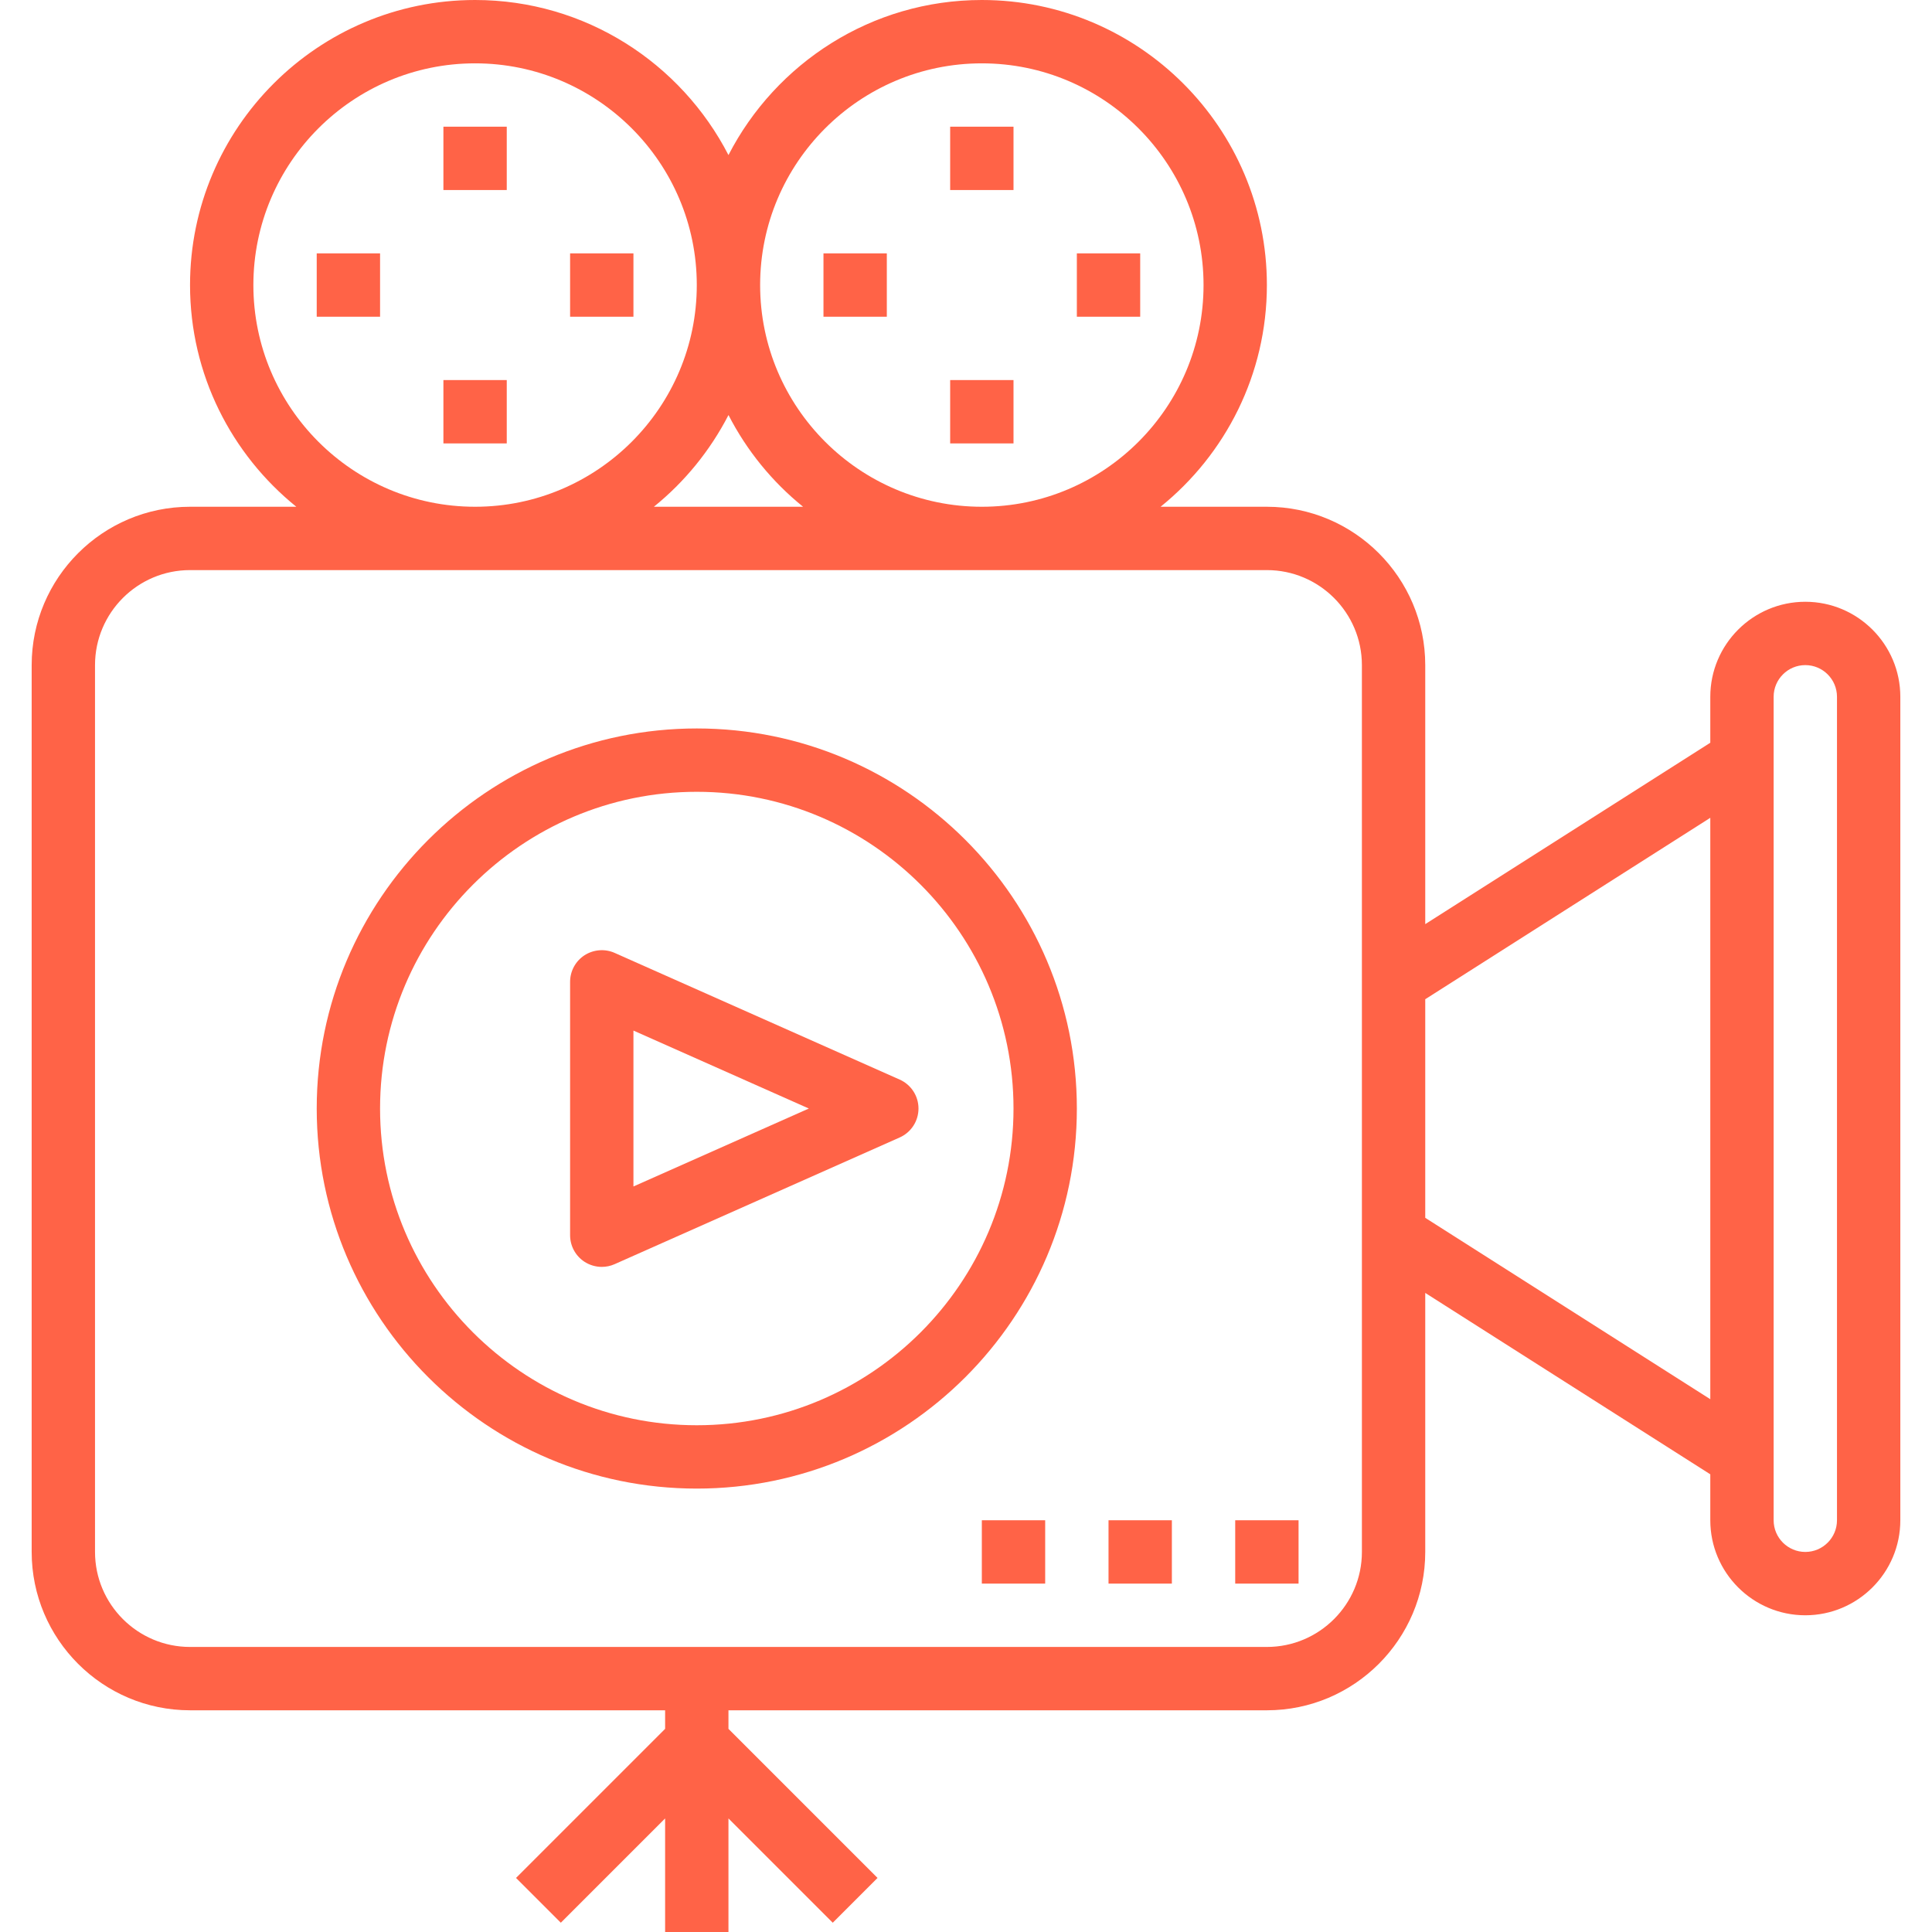 <?xml version="1.0" encoding="iso-8859-1"?>
<!-- Generator: Adobe Illustrator 19.0.0, SVG Export Plug-In . SVG Version: 6.00 Build 0)  -->
<svg xmlns="http://www.w3.org/2000/svg" xmlns:xlink="http://www.w3.org/1999/xlink" version="1.1" id="Capa_1" x="0px" y="0px" viewBox="0 0 488 488" style="enable-background:new 0 0 488 488;" xml:space="preserve" width="512px" height="512px">
<g>
	<g>
		<path d="M456,152c-13.232,0-24,10.768-24,24v11.608l-72,45.816V168c0-22.056-17.944-40-40-40h-26.848    C309.504,114.792,320,94.608,320,72c0-39.704-32.304-72-72-72c-27.864,0-52.04,15.944-64,39.168C172.04,15.944,147.864,0,120,0    C80.304,0,48,32.296,48,72c0,22.608,10.496,42.792,26.848,56H48c-22.056,0-40,17.944-40,40v224c0,22.056,17.944,40,40,40h120    v4.688l-37.656,37.656l11.312,11.312L168,459.312V488h16v-28.688l26.344,26.344l11.312-11.312L184,436.688V432h136    c22.056,0,40-17.944,40-40v-65.424l72,45.816V384c0,13.232,10.768,24,24,24s24-10.768,24-24V176C480,162.768,469.232,152,456,152z     M248,16c30.88,0,56,25.128,56,56s-25.12,56-56,56s-56-25.128-56-56S217.12,16,248,16z M184.008,104.832    c4.616,8.984,11.04,16.872,18.84,23.168H165.16C172.952,121.704,179.376,113.816,184.008,104.832z M64,72c0-30.872,25.12-56,56-56    s56,25.128,56,56s-25.12,56-56,56S64,102.872,64,72z M344,248v64v80c0,13.232-10.768,24-24,24H48c-13.232,0-24-10.768-24-24V168    c0-13.232,10.768-24,24-24h272c13.232,0,24,10.768,24,24V248z M432,353.424l-72-45.816v-55.216l72-45.824V353.424z M464,384    c0,4.416-3.592,8-8,8c-4.408,0-8-3.584-8-8v-16V192v-16c0-4.416,3.592-8,8-8c4.408,0,8,3.584,8,8V384z" fill="#ff6347"/>
	</g>
</g>
<g>
	<g>
		<rect x="240" y="32" width="16" height="16" fill="#ff6347"/>
	</g>
</g>
<g>
	<g>
		<rect x="240" y="96" width="16" height="16" fill="#ff6347"/>
	</g>
</g>
<g>
	<g>
		<rect x="272" y="64" width="16" height="16" fill="#ff6347"/>
	</g>
</g>
<g>
	<g>
		<rect x="208" y="64" width="16" height="16" fill="#ff6347"/>
	</g>
</g>
<g>
	<g>
		<rect x="112" y="32" width="16" height="16" fill="#ff6347"/>
	</g>
</g>
<g>
	<g>
		<rect x="112" y="96" width="16" height="16" fill="#ff6347"/>
	</g>
</g>
<g>
	<g>
		<rect x="144" y="64" width="16" height="16" fill="#ff6347"/>
	</g>
</g>
<g>
	<g>
		<rect x="80" y="64" width="16" height="16" fill="#ff6347"/>
	</g>
</g>
<g>
	<g>
		<path d="M176,184c-52.936,0-96,43.064-96,96c0,52.936,43.064,96,96,96c52.936,0,96-43.064,96-96C272,227.064,228.936,184,176,184z     M176,360c-44.112,0-80-35.888-80-80s35.888-80,80-80s80,35.888,80,80S220.112,360,176,360z" fill="#ff6347"/>
	</g>
</g>
<g>
	<g>
		<path d="M227.248,272.688l-72-32c-2.472-1.096-5.336-0.856-7.608,0.6c-2.272,1.48-3.64,4-3.64,6.712v64    c0,2.712,1.368,5.232,3.64,6.712c1.32,0.848,2.84,1.288,4.36,1.288c1.104,0,2.208-0.224,3.248-0.688l72-32    c2.888-1.288,4.752-4.144,4.752-7.312C232,276.832,230.136,273.976,227.248,272.688z M160,299.688v-39.376L204.304,280    L160,299.688z" fill="#ff6347"/>
	</g>
</g>
<g>
	<g>
		<rect x="312" y="384" width="16" height="16" fill="#ff6347"/>
	</g>
</g>
<g>
	<g>
		<rect x="280" y="384" width="16" height="16" fill="#ff6347"/>
	</g>
</g>
<g>
	<g>
		<rect x="248" y="384" width="16" height="16" fill="#ff6347"/>
	</g>
</g>
<g>
</g>
<g>
</g>
<g>
</g>
<g>
</g>
<g>
</g>
<g>
</g>
<g>
</g>
<g>
</g>
<g>
</g>
<g>
</g>
<g>
</g>
<g>
</g>
<g>
</g>
<g>
</g>
<g>
</g>
</svg>
